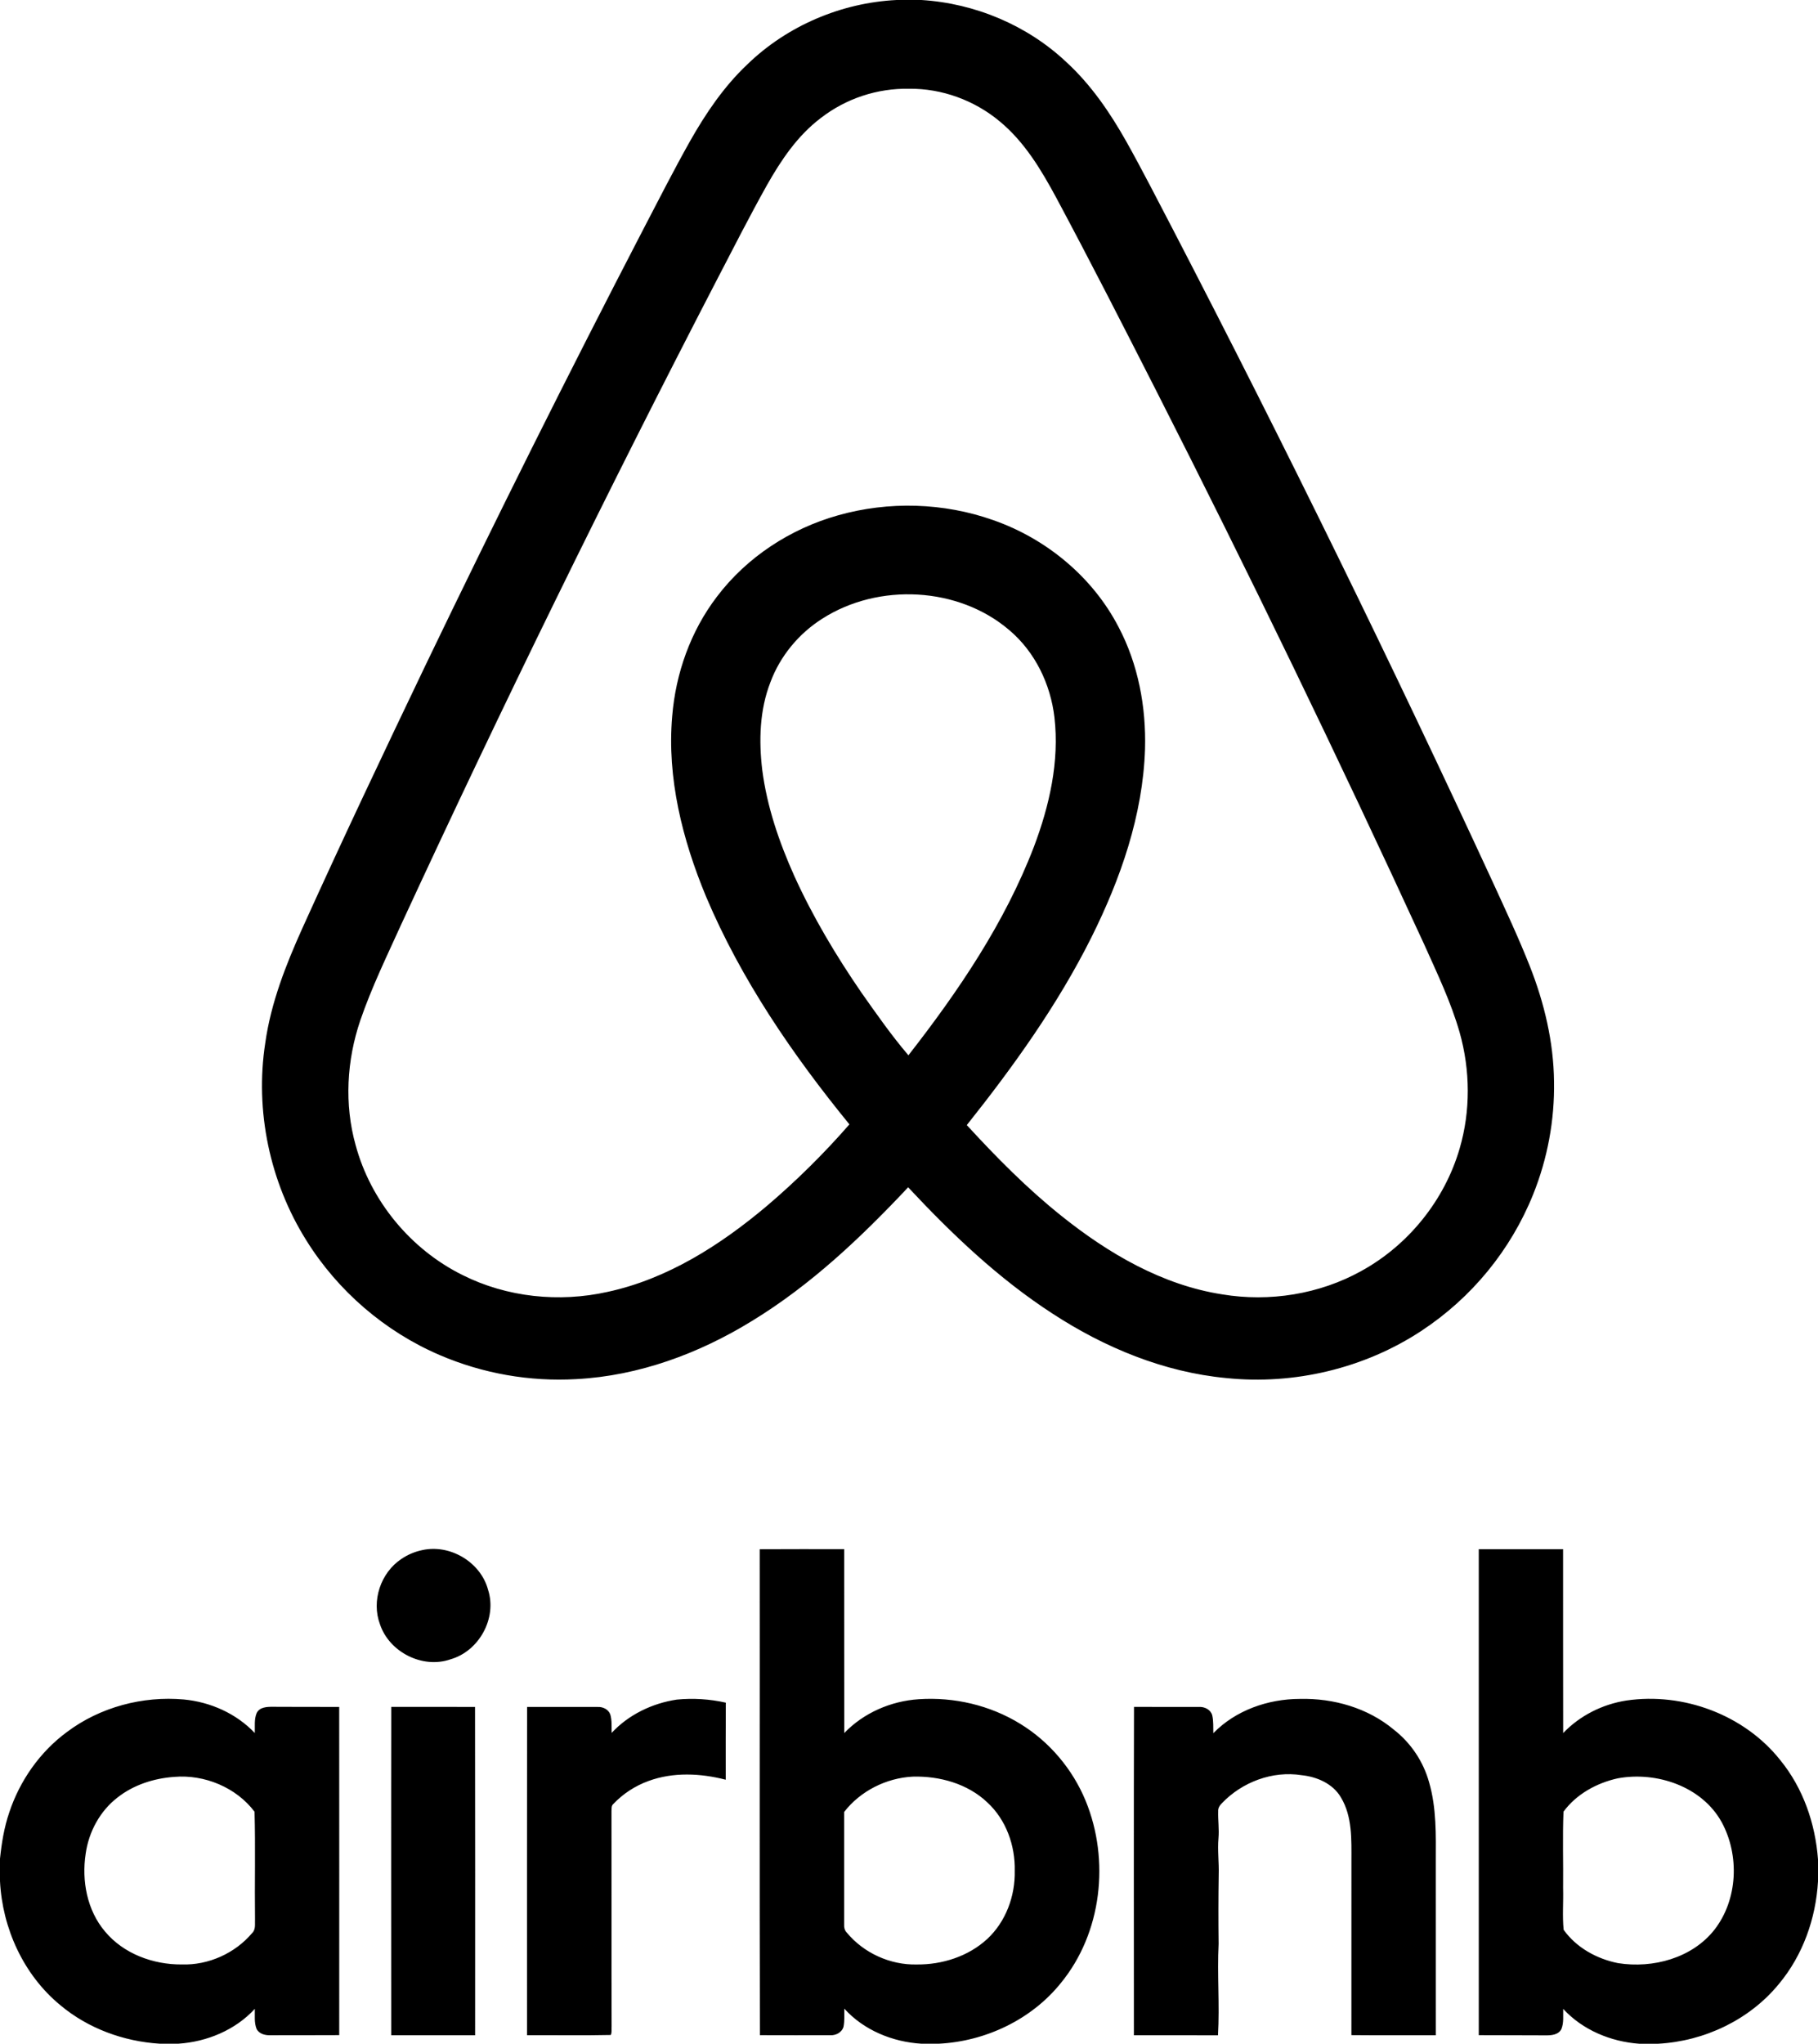 <svg width="81" height="91" viewBox="0 0 81 91" fill="none" xmlns="http://www.w3.org/2000/svg">
<path fill-rule="evenodd" clip-rule="evenodd" d="M69.239 48.152C69.219 46.388 68.803 44.645 68.155 43.008C67.654 41.741 67.073 40.507 66.506 39.268C61.991 29.502 57.253 19.839 52.296 10.287C51.598 8.952 50.916 7.609 50.179 6.295C49.456 5.014 48.614 3.78 47.523 2.776C45.783 1.13 43.448 0.148 41.052 0H39.949C37.482 0.121 35.074 1.148 33.304 2.861C32.254 3.849 31.441 5.053 30.736 6.299C30.01 7.591 29.337 8.913 28.653 10.226C25.326 16.635 22.098 23.094 18.968 29.6C17.103 33.493 15.253 37.393 13.474 41.325C12.736 42.962 12.069 44.656 11.818 46.444C11.352 49.463 12.02 52.632 13.645 55.224C15.045 57.476 17.148 59.291 19.598 60.339C21.514 61.16 23.596 61.526 25.679 61.407C28.461 61.261 31.144 60.269 33.498 58.821C36.124 57.221 38.37 55.093 40.462 52.866C42.406 54.946 44.487 56.931 46.89 58.487C49.21 60.002 51.855 61.099 54.638 61.36C57.66 61.673 60.791 60.93 63.327 59.26C65.57 57.785 67.307 55.666 68.307 53.187C68.951 51.586 69.268 49.875 69.239 48.152V48.152ZM40.474 46.988C39.716 46.101 39.047 45.142 38.376 44.191C37.246 42.546 36.219 40.827 35.393 39.011C34.716 37.504 34.173 35.922 33.961 34.279C33.806 32.975 33.843 31.615 34.325 30.378C34.756 29.217 35.586 28.212 36.636 27.548C39.139 25.945 42.706 26.118 44.974 28.062C46.122 29.033 46.807 30.468 46.98 31.943C47.206 33.903 46.757 35.872 46.067 37.7C44.765 41.093 42.704 44.134 40.474 46.988V46.988ZM65.032 51.146C64.363 53.437 62.755 55.438 60.652 56.593C58.788 57.628 56.562 57.983 54.46 57.634C51.784 57.221 49.382 55.811 47.301 54.147C45.771 52.927 44.394 51.533 43.075 50.096C45.158 47.481 47.12 44.745 48.619 41.754C49.927 39.135 50.921 36.297 51.016 33.352C51.069 31.484 50.715 29.581 49.836 27.917C48.684 25.695 46.621 23.987 44.257 23.161C42.047 22.378 39.592 22.308 37.338 22.946C35.213 23.543 33.272 24.81 31.942 26.568C30.771 28.1 30.104 29.983 29.949 31.894C29.711 34.645 30.406 37.39 31.457 39.92C33.019 43.616 35.312 46.961 37.845 50.064C36.703 51.373 35.464 52.596 34.138 53.721C32.081 55.448 29.729 56.951 27.064 57.524C24.909 58.004 22.584 57.765 20.608 56.773C18.294 55.628 16.517 53.472 15.846 50.993C15.334 49.172 15.447 47.206 16.057 45.423C16.564 43.947 17.252 42.541 17.895 41.121C22.362 31.46 27.047 21.901 31.946 12.449C32.677 11.042 33.396 9.629 34.17 8.245C34.801 7.13 35.535 6.036 36.573 5.253C37.695 4.386 39.083 3.926 40.505 3.952C41.967 3.935 43.42 4.47 44.538 5.402C45.642 6.312 46.388 7.557 47.058 8.798C48.572 11.621 50.026 14.477 51.481 17.33C55.633 25.486 59.623 33.724 63.448 42.037C64.026 43.328 64.645 44.609 65.034 45.972C65.509 47.653 65.525 49.468 65.032 51.146V51.146ZM18.806 69.022C20.056 68.741 21.422 69.56 21.747 70.792C22.151 72.052 21.349 73.518 20.072 73.883C18.825 74.318 17.343 73.561 16.93 72.325C16.539 71.284 16.958 70.027 17.888 69.411C18.166 69.223 18.478 69.091 18.806 69.022V69.022ZM27.251 77.16C28.004 76.348 29.065 75.838 30.158 75.676C30.887 75.606 31.623 75.652 32.338 75.813C32.329 76.957 32.336 78.1 32.334 79.244C31.213 78.956 29.999 78.897 28.899 79.299C28.301 79.515 27.762 79.866 27.326 80.325C27.231 80.405 27.254 80.534 27.245 80.646C27.252 83.841 27.24 87.038 27.25 90.233C27.239 90.356 27.269 90.494 27.214 90.61C25.971 90.638 24.726 90.615 23.482 90.62C23.483 85.748 23.478 80.875 23.485 76.003C24.533 76.007 25.581 75.999 26.628 76.005C26.859 75.992 27.104 76.109 27.189 76.332C27.271 76.599 27.245 76.884 27.251 77.16V77.16ZM54.059 77.173C55.054 76.151 56.496 75.649 57.912 75.646C59.407 75.608 60.94 76.047 62.095 77.01C62.864 77.608 63.418 78.436 63.676 79.371C64.005 80.51 63.975 81.706 63.971 82.879C63.972 85.46 63.971 88.041 63.972 90.622C62.718 90.62 61.465 90.63 60.211 90.617C60.212 88.037 60.211 85.458 60.212 82.878C60.212 81.919 60.258 80.885 59.744 80.032C59.386 79.419 58.678 79.114 57.996 79.043C56.696 78.836 55.338 79.35 54.442 80.29C54.346 80.385 54.265 80.505 54.275 80.648C54.263 81.047 54.324 81.447 54.289 81.847C54.24 82.389 54.317 82.932 54.299 83.476C54.283 84.501 54.282 85.527 54.295 86.553C54.224 87.909 54.348 89.27 54.266 90.625C53.017 90.621 51.769 90.624 50.52 90.623C50.52 85.749 50.511 80.875 50.525 76.001C51.491 76.009 52.459 76.001 53.424 76.004C53.673 75.989 53.946 76.127 54.011 76.379C54.07 76.638 54.052 76.907 54.059 77.173V77.173ZM17.431 90.623C17.43 85.749 17.423 80.875 17.433 76.002C18.677 76.005 19.921 76.004 21.165 76.003C21.175 80.876 21.168 85.75 21.169 90.622C19.923 90.622 18.677 90.621 17.431 90.623V90.623ZM15.113 76.003C14.127 76.001 13.141 76.006 12.154 75.998C11.893 75.996 11.56 76.009 11.433 76.281C11.319 76.56 11.363 76.871 11.352 77.165C10.532 76.298 9.375 75.783 8.189 75.671C6.357 75.508 4.459 76.012 2.987 77.116C1.776 78.005 0.88 79.29 0.411 80.705C0.185 81.368 0.072 82.064 0 82.76V83.761C0.105 85.856 1.044 87.928 2.681 89.278C3.917 90.317 5.504 90.897 7.112 90.998H7.95C9.225 90.913 10.484 90.39 11.353 89.447C11.361 89.742 11.319 90.056 11.431 90.339C11.547 90.568 11.821 90.631 12.059 90.622C13.077 90.619 14.096 90.623 15.114 90.617C15.114 85.747 15.117 80.875 15.113 76.003V76.003ZM11.237 86.068C10.476 86.973 9.287 87.508 8.1 87.47C6.827 87.48 5.506 86.996 4.681 86.005C3.877 85.059 3.634 83.744 3.817 82.541C3.953 81.568 4.453 80.635 5.243 80.031C5.959 79.47 6.861 79.181 7.765 79.118C9.111 79.002 10.531 79.591 11.341 80.67C11.386 82.258 11.342 83.851 11.362 85.442C11.349 85.651 11.407 85.904 11.237 86.068V86.068ZM48.371 80.185C47.791 78.778 46.763 77.556 45.46 76.758C44.118 75.929 42.508 75.554 40.935 75.66C39.692 75.741 38.477 76.268 37.615 77.167C37.61 74.437 37.615 71.708 37.612 68.978C36.358 68.978 35.102 68.972 33.848 68.981C33.855 76.193 33.837 83.408 33.857 90.619C34.896 90.621 35.936 90.624 36.975 90.621C37.233 90.641 37.512 90.5 37.583 90.241C37.634 89.977 37.615 89.705 37.617 89.437C38.489 90.4 39.77 90.922 41.057 90.999H41.826C43.911 90.895 45.955 89.925 47.264 88.299C49.097 86.068 49.455 82.825 48.371 80.185V80.185ZM43.984 86.337C43.144 87.111 41.98 87.482 40.845 87.471C39.66 87.499 38.476 86.958 37.725 86.048C37.633 85.953 37.602 85.825 37.61 85.699C37.611 84.026 37.612 82.353 37.61 80.681C38.33 79.749 39.484 79.167 40.664 79.107C41.86 79.073 43.115 79.421 43.993 80.258C44.829 81.028 45.237 82.183 45.211 83.302C45.235 84.419 44.816 85.566 43.984 86.337V86.337ZM79.322 78.376C77.727 76.359 74.999 75.342 72.456 75.719C71.394 75.885 70.388 76.391 69.646 77.167C69.638 74.438 69.646 71.709 69.642 68.979C68.389 68.978 67.138 68.977 65.886 68.98C65.885 76.192 65.886 83.406 65.886 90.619C66.873 90.627 67.863 90.618 68.85 90.627C69.109 90.631 69.433 90.61 69.567 90.347C69.682 90.063 69.638 89.746 69.647 89.448C70.512 90.388 71.765 90.908 73.032 91H73.878C75.94 90.889 77.956 89.933 79.263 88.332C80.329 87.054 80.905 85.418 81 83.771V82.793C80.882 81.203 80.341 79.623 79.322 78.376V78.376ZM76.391 85.917C75.398 87.186 73.646 87.658 72.092 87.411C71.145 87.224 70.227 86.717 69.667 85.925C69.605 85.311 69.661 84.69 69.643 84.073C69.656 82.938 69.614 81.8 69.661 80.667C70.231 79.888 71.142 79.388 72.08 79.182C73.815 78.864 75.833 79.546 76.71 81.137C77.509 82.609 77.43 84.576 76.391 85.917Z" fill="black"/>
</svg>
